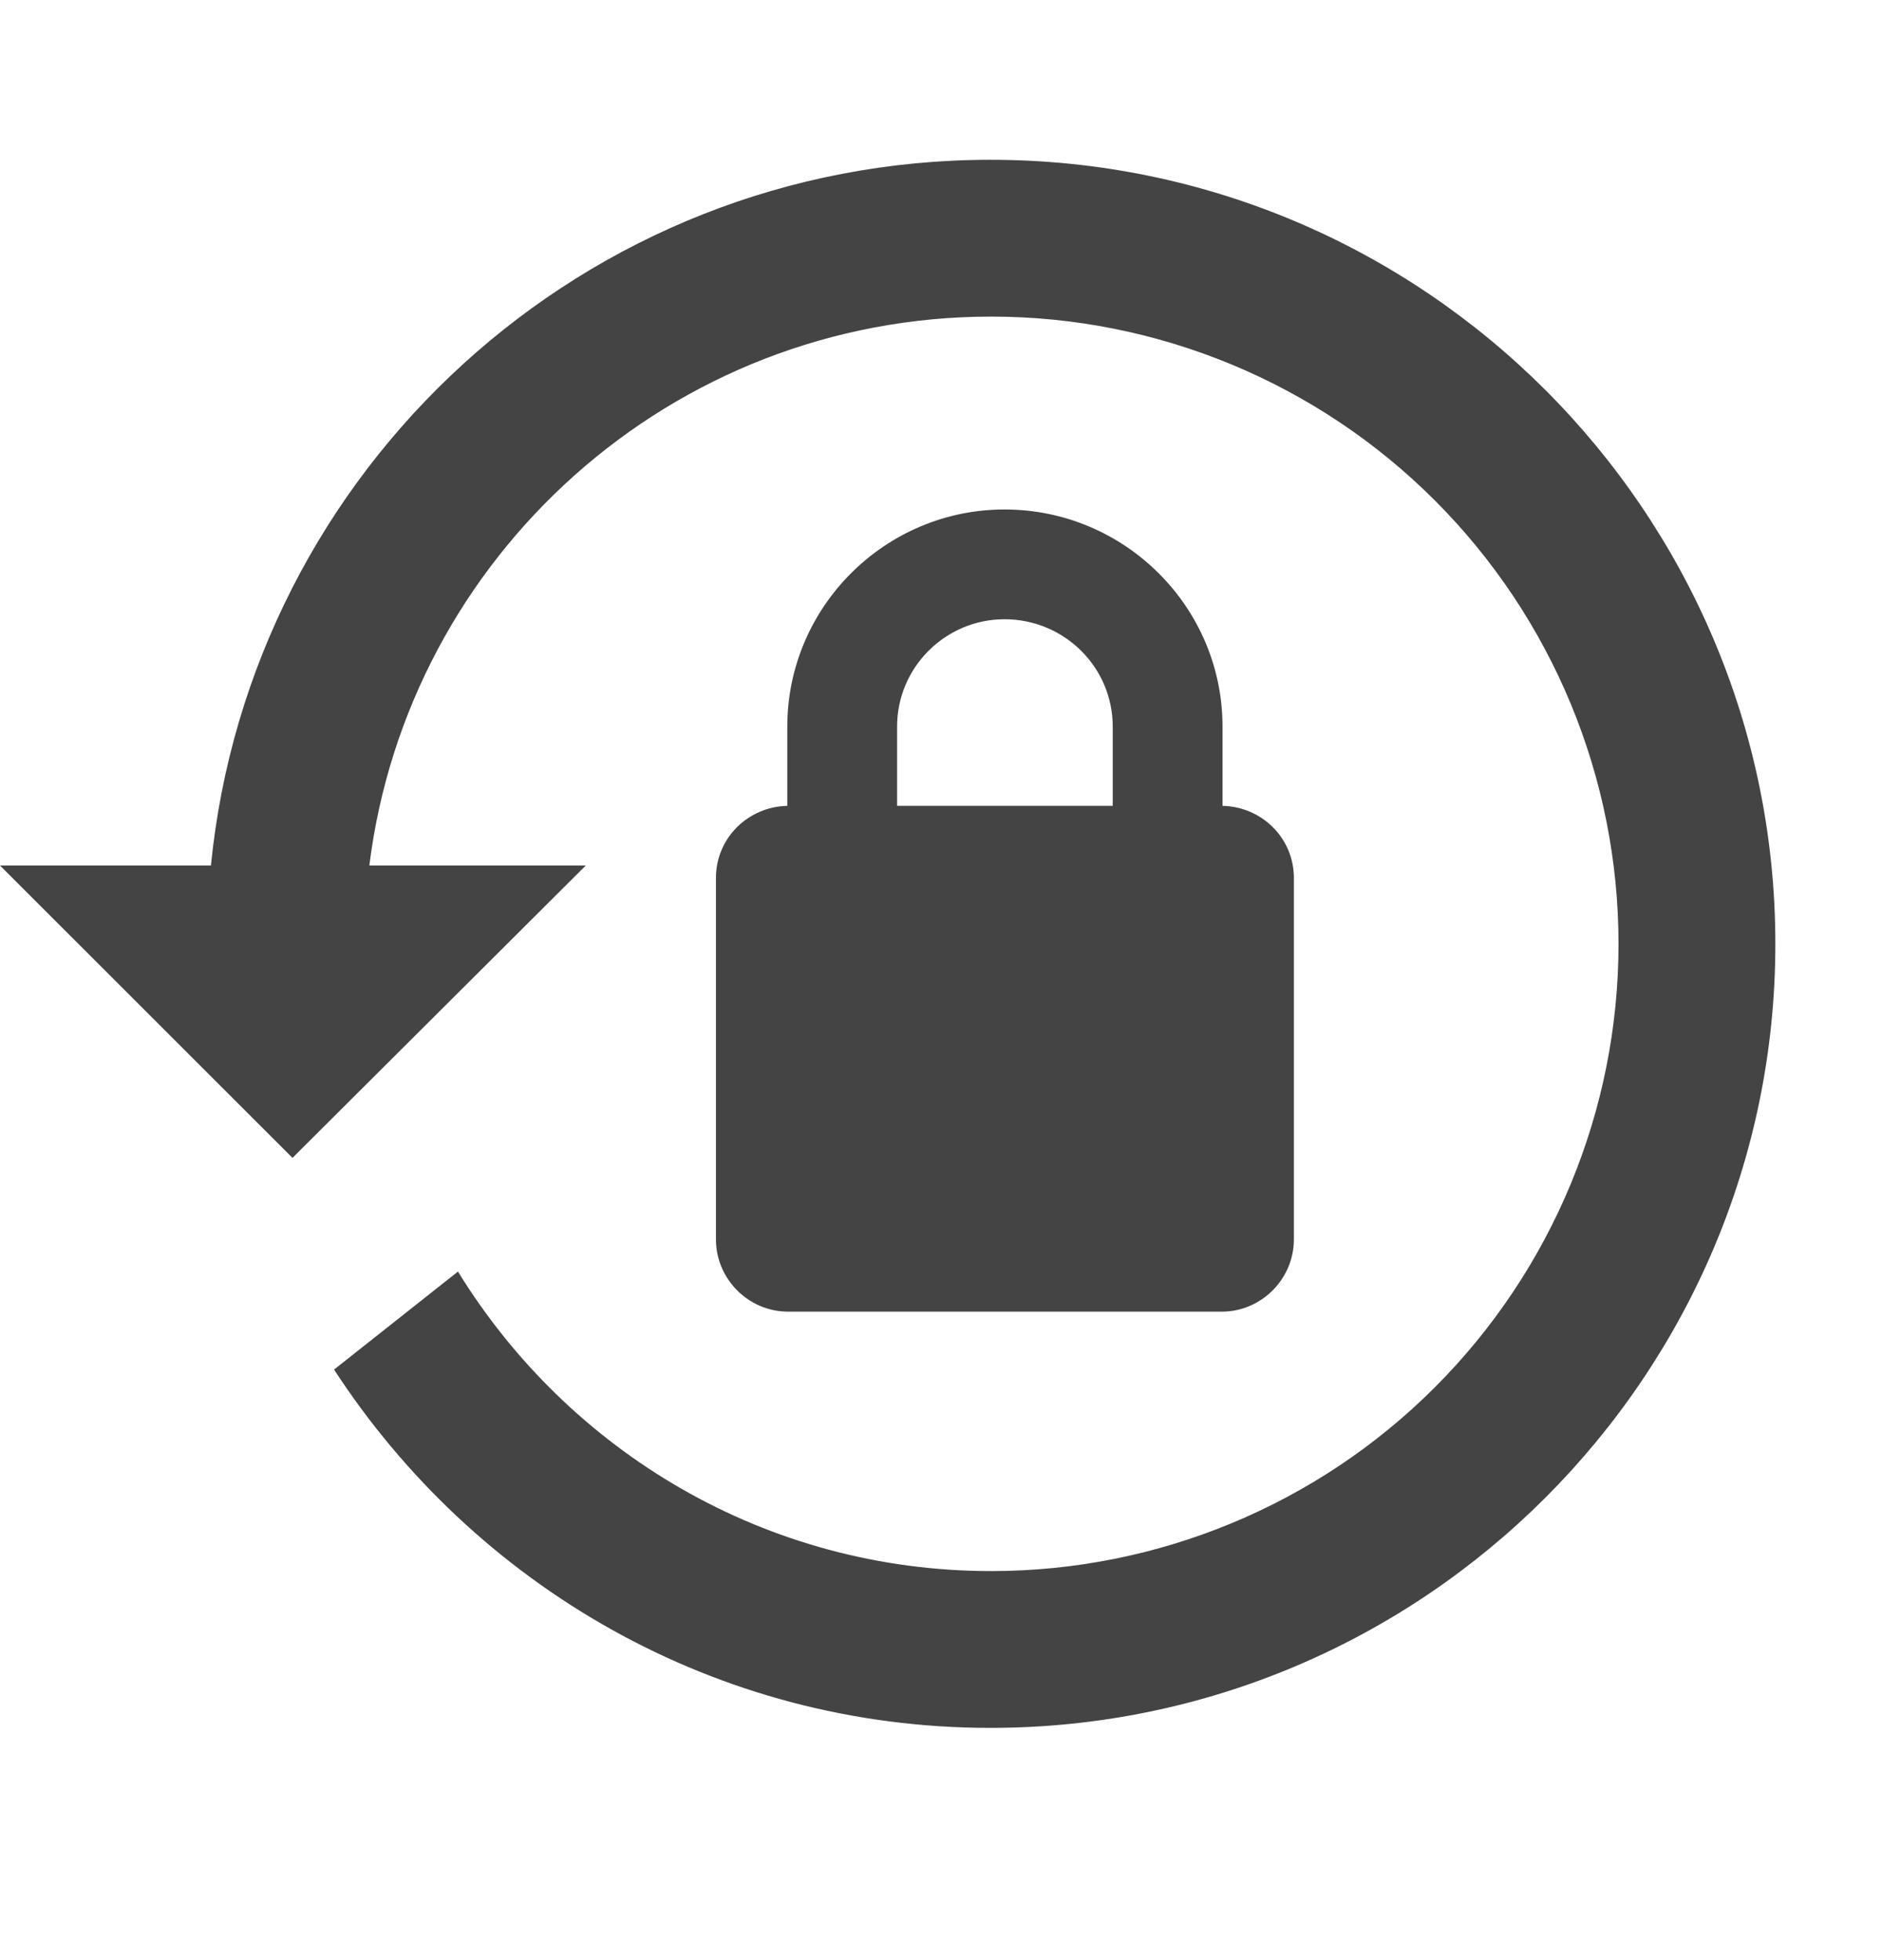 <svg width="24" height="25" viewBox="0 0 24 25" fill="none" xmlns="http://www.w3.org/2000/svg">
<g id="mdi:password-reset">
<path id="Vector" d="M12.63 2.038C18.16 2.038 22.64 6.538 22.64 12.039C22.64 17.538 18.16 22.038 12.63 22.038C9.12 22.038 6.05 20.218 4.26 17.468L5.84 16.218C7.25 18.509 9.76 20.038 12.64 20.038C14.762 20.038 16.797 19.196 18.297 17.695C19.797 16.195 20.64 14.16 20.64 12.039C20.64 9.917 19.797 7.882 18.297 6.382C16.797 4.881 14.762 4.038 12.64 4.038C8.56 4.038 5.2 7.098 4.71 11.039H7.47L3.73 14.768L0 11.039H2.69C3.19 5.988 7.45 2.038 12.63 2.038ZM15.59 10.278C16.09 10.289 16.5 10.688 16.5 11.198V15.809C16.5 16.308 16.09 16.729 15.58 16.729H10.05C9.54 16.729 9.13 16.308 9.13 15.809V11.198C9.13 10.688 9.54 10.289 10.04 10.278V9.268C10.04 7.738 11.29 6.498 12.81 6.498C14.34 6.498 15.59 7.738 15.59 9.268V10.278ZM12.81 7.898C12.06 7.898 11.44 8.508 11.44 9.268V10.278H14.19V9.268C14.19 8.508 13.57 7.898 12.81 7.898Z" fill="#444444"/>
</g>
</svg>
